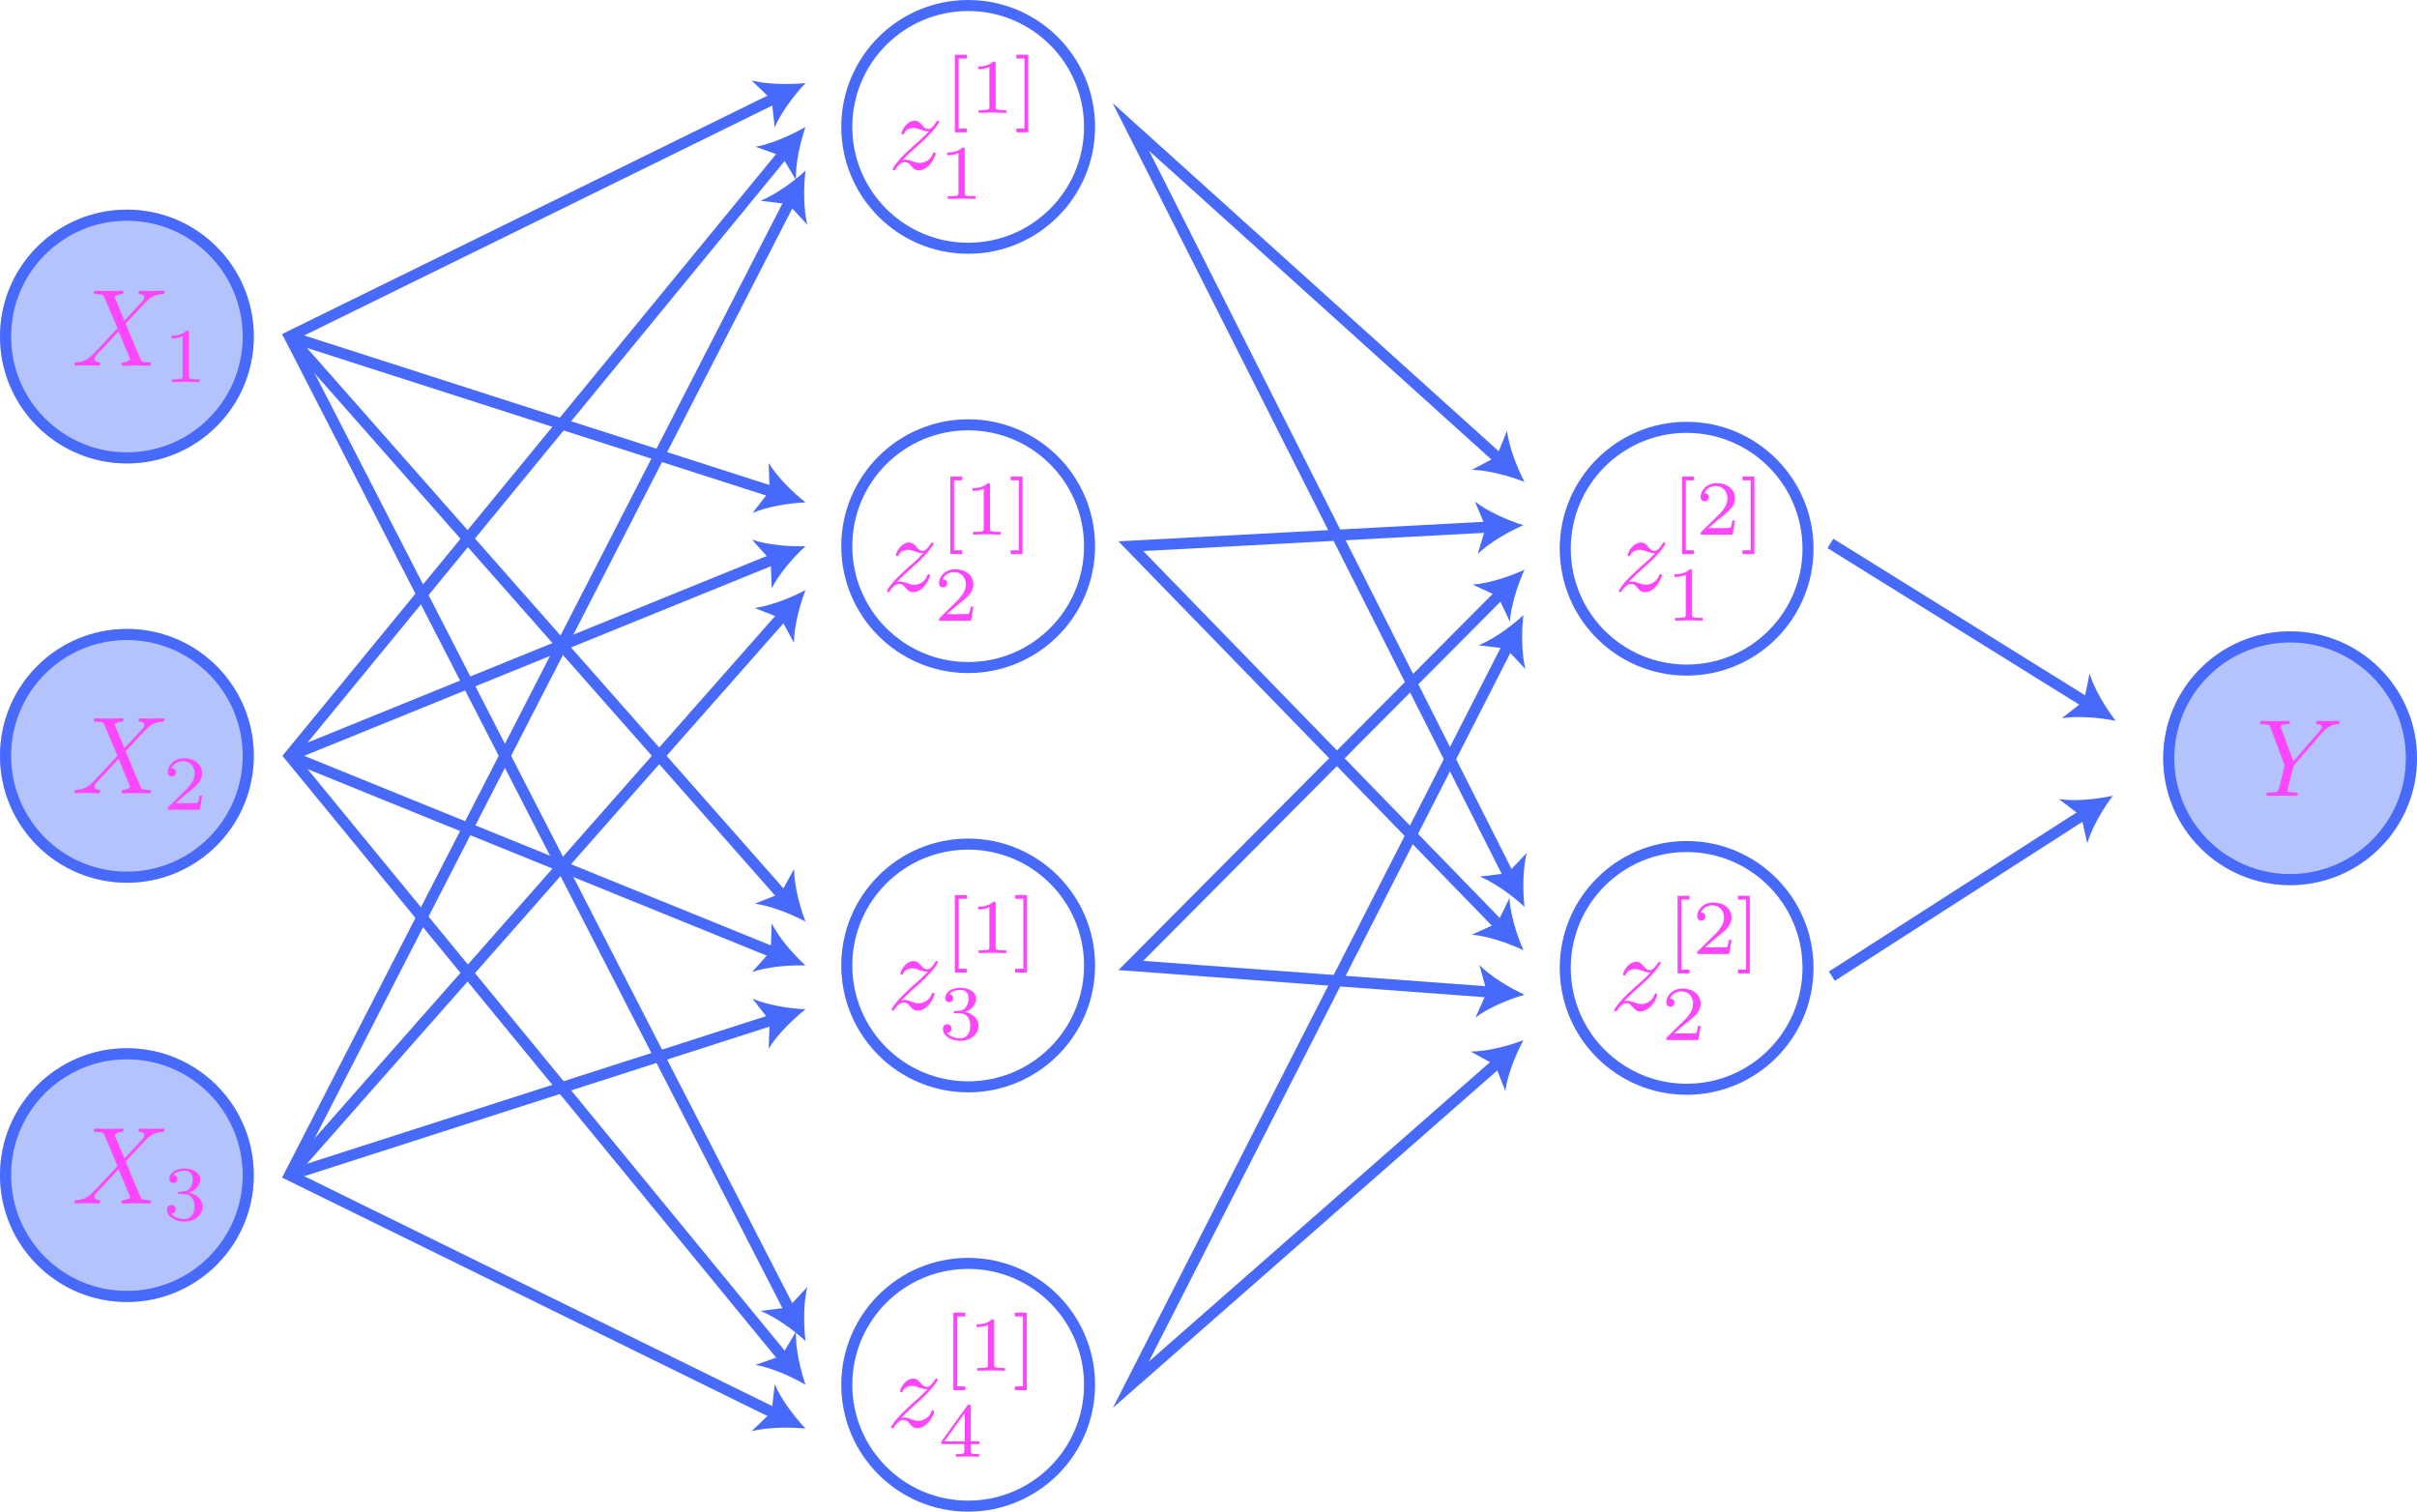 <?xml version="1.0" encoding="utf-8"?>
<!-- Generator: Adobe Illustrator 26.0.2, SVG Export Plug-In . SVG Version: 6.00 Build 0)  -->
<svg version="1.1" id="Layer_1" xmlns="http://www.w3.org/2000/svg" xmlns:xlink="http://www.w3.org/1999/xlink" x="0px" y="0px"
	 viewBox="0 0 219.04 137" style="enable-background:new 0 0 219.04 137;" xml:space="preserve">
<style type="text/css">
	.st0{fill:none;stroke:#486AFB;stroke-miterlimit:10;}
	.st1{fill:#486AFB;}
	.st2{opacity:0.4;fill:#486AFB;stroke:#486AFB;stroke-miterlimit:10;}
	.st3{fill:#FD46FC;}
</style>
<circle class="st0" cx="11.5" cy="30.5" r="11"/>
<circle class="st0" cx="11.5" cy="68.5" r="11"/>
<circle class="st0" cx="11.5" cy="106.5" r="11"/>
<circle class="st0" cx="87.74" cy="11.5" r="11"/>
<circle class="st0" cx="87.74" cy="49.5" r="11"/>
<circle class="st0" cx="87.74" cy="87.5" r="11"/>
<circle class="st0" cx="87.74" cy="125.5" r="11"/>
<circle class="st0" cx="207.54" cy="68.72" r="11"/>
<g>
	<g>
		<polyline class="st0" points="71.62,118.85 26.24,30.5 70.29,8.86 		"/>
		<g>
			<path class="st1" d="M73,121.53c-0.18-1.5-0.19-3.48,0.16-4.89l-1.72,1.85l-2.51,0.32C70.28,119.35,71.88,120.51,73,121.53z"/>
		</g>
		<g>
			<path class="st1" d="M73,7.53c-1.04,1.1-2.23,2.68-2.79,4.02l-0.28-2.51l-1.82-1.75C69.52,7.65,71.49,7.68,73,7.53z"/>
		</g>
	</g>
</g>
<g>
	<g>
		<polyline class="st0" points="71.09,123.17 26.24,68.5 71.09,13.83 		"/>
		<g>
			<path class="st1" d="M73,125.5c-0.49-1.43-0.92-3.36-0.87-4.81l-1.29,2.17l-2.38,0.84C69.88,123.94,71.69,124.74,73,125.5z"/>
		</g>
		<g>
			<path class="st1" d="M73,11.5c-0.49,1.43-0.92,3.36-0.87,4.81l-1.29-2.17l-2.38-0.84C69.88,13.06,71.69,12.26,73,11.5z"/>
		</g>
	</g>
</g>
<g>
	<g>
		<polyline class="st0" points="70.29,128.14 26.24,106.5 71.62,18.15 		"/>
		<g>
			<path class="st1" d="M73,129.47c-1.04-1.1-2.23-2.68-2.79-4.02l-0.28,2.51l-1.82,1.75C69.52,129.35,71.49,129.32,73,129.47z"/>
		</g>
		<g>
			<path class="st1" d="M73,15.47c-0.18,1.5-0.19,3.48,0.16,4.89l-1.72-1.85l-2.51-0.32C70.28,17.65,71.88,16.49,73,15.47z"/>
		</g>
	</g>
</g>
<g>
	<g>
		<line class="st0" x1="26.24" y1="30.5" x2="70.13" y2="44.61"/>
		<g>
			<path class="st1" d="M73,45.53c-1.51,0.07-3.47,0.38-4.8,0.96l1.55-2l-0.09-2.53C70.41,43.2,71.81,44.59,73,45.53z"/>
		</g>
	</g>
</g>
<g>
	<g>
		<line class="st0" x1="71" y1="81.27" x2="26.24" y2="30.5"/>
		<g>
			<path class="st1" d="M73,83.53c-0.54-1.41-1.03-3.33-1.04-4.78l-1.21,2.22l-2.35,0.93C69.83,82.09,71.67,82.81,73,83.53z"/>
		</g>
	</g>
</g>
<g>
	<g>
		<line class="st0" x1="70.2" y1="86.36" x2="26.24" y2="68.5"/>
		<g>
			<path class="st1" d="M73,87.5c-1.12-1.02-2.41-2.52-3.06-3.81l-0.1,2.53l-1.69,1.88C69.52,87.62,71.49,87.45,73,87.5z"/>
		</g>
	</g>
</g>
<g>
	<g>
		<line class="st0" x1="70.2" y1="50.64" x2="26.24" y2="68.5"/>
		<g>
			<path class="st1" d="M73,49.5c-1.51,0.05-3.48-0.12-4.85-0.59l1.69,1.88l0.1,2.53C70.59,52.02,71.88,50.52,73,49.5z"/>
		</g>
	</g>
</g>
<g>
	<g>
		<line class="st0" x1="71" y1="55.73" x2="26.24" y2="106.5"/>
		<g>
			<path class="st1" d="M73,53.47c-1.33,0.72-3.17,1.44-4.61,1.63l2.35,0.93l1.21,2.22C71.96,56.8,72.46,54.88,73,53.47z"/>
		</g>
	</g>
</g>
<g>
	<g>
		<line class="st0" x1="70.13" y1="92.39" x2="26.24" y2="106.5"/>
		<g>
			<path class="st1" d="M73,91.47c-1.51-0.07-3.47-0.38-4.8-0.96l1.55,2l-0.09,2.53C70.41,93.8,71.81,92.41,73,91.47z"/>
		</g>
	</g>
</g>
<circle class="st2" cx="11.5" cy="30.5" r="11"/>
<circle class="st2" cx="11.5" cy="68.5" r="11"/>
<circle class="st2" cx="11.5" cy="106.5" r="11"/>
<circle class="st2" cx="207.54" cy="68.72" r="11"/>
<path class="st3" d="M11.28,29.06l-0.83-1.98c-0.03-0.08-0.05-0.12-0.05-0.13c0-0.06,0.17-0.25,0.59-0.29
	c0.1-0.01,0.2-0.02,0.2-0.19c0-0.12-0.12-0.12-0.15-0.12c-0.41,0-0.83,0.03-1.25,0.03c-0.25,0-0.86-0.03-1.11-0.03
	c-0.06,0-0.18,0-0.18,0.2c0,0.11,0.1,0.11,0.23,0.11c0.6,0,0.66,0.1,0.75,0.32l1.17,2.77l-2.1,2.25l-0.13,0.11
	c-0.49,0.53-0.95,0.69-1.46,0.72c-0.13,0.01-0.22,0.01-0.22,0.2c0,0.01,0,0.11,0.13,0.11c0.3,0,0.63-0.03,0.93-0.03
	c0.37,0,0.75,0.03,1.11,0.03c0.06,0,0.18,0,0.18-0.2c0-0.1-0.1-0.11-0.12-0.11c-0.09-0.01-0.4-0.03-0.4-0.31
	c0-0.16,0.15-0.32,0.27-0.45l1.01-1.07l0.89-0.97l1,2.38c0.04,0.11,0.05,0.12,0.05,0.14c0,0.08-0.19,0.25-0.58,0.29
	c-0.11,0.01-0.2,0.02-0.2,0.19c0,0.12,0.11,0.12,0.15,0.12c0.28,0,0.98-0.03,1.25-0.03c0.25,0,0.85,0.03,1.1,0.03
	c0.07,0,0.19,0,0.19-0.19c0-0.12-0.1-0.12-0.18-0.12c-0.67-0.01-0.69-0.04-0.85-0.44c-0.39-0.92-1.05-2.47-1.28-3.07
	c0.67-0.7,1.72-1.88,2.04-2.16c0.29-0.24,0.67-0.48,1.26-0.51c0.13-0.01,0.22-0.01,0.22-0.2c0-0.01,0-0.11-0.13-0.11
	c-0.3,0-0.63,0.03-0.93,0.03c-0.37,0-0.75-0.03-1.1-0.03c-0.06,0-0.19,0-0.19,0.2c0,0.07,0.05,0.1,0.12,0.11
	c0.09,0.01,0.4,0.03,0.4,0.31c0,0.14-0.11,0.27-0.19,0.36L11.28,29.06"/>
<path class="st3" d="M17.12,30.17c0-0.19-0.01-0.2-0.21-0.2c-0.45,0.44-1.09,0.45-1.38,0.45v0.25c0.17,0,0.63,0,1.02-0.2v3.59
	c0,0.23,0,0.32-0.7,0.32h-0.27v0.25c0.13-0.01,0.99-0.03,1.25-0.03c0.22,0,1.1,0.02,1.26,0.03v-0.25h-0.27c-0.7,0-0.7-0.09-0.7-0.32
	V30.17"/>
<path class="st3" d="M11.28,67.81l-0.83-1.98c-0.03-0.08-0.05-0.12-0.05-0.13c0-0.06,0.17-0.25,0.59-0.29
	c0.1-0.01,0.2-0.02,0.2-0.19c0-0.12-0.12-0.12-0.15-0.12c-0.41,0-0.83,0.03-1.25,0.03c-0.25,0-0.86-0.03-1.11-0.03
	c-0.06,0-0.18,0-0.18,0.2c0,0.11,0.1,0.11,0.23,0.11c0.6,0,0.66,0.1,0.75,0.32l1.17,2.77l-2.1,2.25l-0.13,0.11
	c-0.49,0.53-0.95,0.69-1.46,0.72c-0.13,0.01-0.22,0.01-0.22,0.2c0,0.01,0,0.11,0.13,0.11c0.3,0,0.63-0.03,0.93-0.03
	c0.37,0,0.75,0.03,1.11,0.03c0.06,0,0.18,0,0.18-0.2c0-0.1-0.1-0.11-0.12-0.11c-0.09-0.01-0.4-0.03-0.4-0.31
	c0-0.16,0.15-0.32,0.27-0.45l1.01-1.07l0.89-0.97l1,2.38c0.04,0.11,0.05,0.12,0.05,0.14c0,0.08-0.19,0.25-0.58,0.29
	c-0.11,0.01-0.2,0.02-0.2,0.19c0,0.12,0.11,0.12,0.15,0.12c0.28,0,0.98-0.03,1.25-0.03c0.25,0,0.85,0.03,1.1,0.03
	c0.07,0,0.19,0,0.19-0.19c0-0.12-0.1-0.12-0.18-0.12c-0.67-0.01-0.69-0.04-0.85-0.44c-0.39-0.92-1.05-2.47-1.28-3.07
	c0.67-0.7,1.72-1.88,2.04-2.16c0.29-0.24,0.67-0.48,1.26-0.51c0.13-0.01,0.22-0.01,0.22-0.2c0-0.01,0-0.11-0.13-0.11
	c-0.3,0-0.63,0.03-0.93,0.03c-0.37,0-0.75-0.03-1.1-0.03c-0.06,0-0.19,0-0.19,0.2c0,0.07,0.05,0.1,0.12,0.11
	c0.09,0.01,0.4,0.03,0.4,0.31c0,0.14-0.11,0.27-0.19,0.36L11.28,67.81"/>
<path class="st3" d="M18.32,72.11h-0.24c-0.02,0.15-0.09,0.57-0.18,0.64c-0.06,0.04-0.6,0.04-0.7,0.04h-1.29
	c0.74-0.65,0.98-0.85,1.41-1.18c0.52-0.42,1-0.85,1-1.52c0-0.85-0.75-1.37-1.65-1.37c-0.87,0-1.46,0.61-1.46,1.26
	c0,0.36,0.3,0.39,0.37,0.39c0.17,0,0.37-0.12,0.37-0.37c0-0.13-0.05-0.37-0.41-0.37c0.22-0.5,0.7-0.65,1.03-0.65
	c0.7,0,1.07,0.55,1.07,1.12c0,0.61-0.44,1.1-0.66,1.35l-1.7,1.67c-0.07,0.06-0.07,0.08-0.07,0.27h2.9L18.32,72.11"/>
<path class="st3" d="M11.28,104.99l-0.83-1.98c-0.03-0.08-0.05-0.12-0.05-0.13c0-0.06,0.17-0.25,0.59-0.29
	c0.1-0.01,0.2-0.02,0.2-0.19c0-0.12-0.12-0.12-0.15-0.12c-0.41,0-0.83,0.03-1.25,0.03c-0.25,0-0.86-0.03-1.11-0.03
	c-0.06,0-0.18,0-0.18,0.2c0,0.11,0.1,0.11,0.23,0.11c0.6,0,0.66,0.1,0.75,0.32l1.17,2.77l-2.1,2.25l-0.13,0.11
	c-0.49,0.53-0.95,0.69-1.46,0.72c-0.13,0.01-0.22,0.01-0.22,0.2c0,0.01,0,0.11,0.13,0.11c0.3,0,0.63-0.03,0.93-0.03
	c0.37,0,0.75,0.03,1.11,0.03c0.06,0,0.18,0,0.18-0.2c0-0.1-0.1-0.11-0.12-0.11c-0.09-0.01-0.4-0.03-0.4-0.31
	c0-0.16,0.15-0.32,0.27-0.45l1.01-1.07l0.89-0.97l1,2.38c0.04,0.11,0.05,0.12,0.05,0.14c0,0.08-0.19,0.25-0.58,0.29
	c-0.11,0.01-0.2,0.02-0.2,0.19c0,0.12,0.11,0.12,0.15,0.12c0.28,0,0.98-0.03,1.25-0.03c0.25,0,0.85,0.03,1.1,0.03
	c0.07,0,0.19,0,0.19-0.19c0-0.12-0.1-0.12-0.18-0.12c-0.67-0.01-0.69-0.04-0.85-0.44c-0.39-0.92-1.05-2.47-1.28-3.07
	c0.67-0.7,1.72-1.88,2.04-2.16c0.29-0.24,0.67-0.48,1.26-0.51c0.13-0.01,0.22-0.01,0.22-0.2c0-0.01,0-0.11-0.13-0.11
	c-0.3,0-0.63,0.03-0.93,0.03c-0.37,0-0.75-0.03-1.1-0.03c-0.06,0-0.19,0-0.19,0.2c0,0.07,0.05,0.1,0.12,0.11
	c0.09,0.01,0.4,0.03,0.4,0.31c0,0.14-0.11,0.27-0.19,0.36L11.28,104.99"/>
<path class="st3" d="M16.68,108.22c0.55,0,0.94,0.38,0.94,1.13c0,0.87-0.51,1.13-0.91,1.13c-0.28,0-0.9-0.08-1.2-0.49
	c0.33-0.01,0.41-0.25,0.41-0.39c0-0.23-0.17-0.39-0.39-0.39c-0.2,0-0.39,0.12-0.39,0.41c0,0.66,0.73,1.09,1.58,1.09
	c0.98,0,1.65-0.65,1.65-1.36c0-0.55-0.45-1.1-1.22-1.26c0.74-0.27,1-0.79,1-1.22c0-0.55-0.64-0.97-1.42-0.97
	c-0.78,0-1.38,0.38-1.38,0.94c0,0.24,0.15,0.37,0.37,0.37c0.22,0,0.36-0.16,0.36-0.36c0-0.2-0.14-0.35-0.36-0.37
	c0.25-0.31,0.73-0.39,0.99-0.39c0.32,0,0.76,0.15,0.76,0.77c0,0.3-0.1,0.62-0.28,0.84c-0.23,0.27-0.43,0.28-0.78,0.3
	c-0.17,0.01-0.19,0.01-0.22,0.02c-0.01,0-0.07,0.01-0.07,0.09c0,0.1,0.06,0.1,0.18,0.1H16.68"/>
<path class="st3" d="M210.38,66.47l0.14-0.14c0.3-0.3,0.63-0.64,1.3-0.69c0.11-0.01,0.2-0.01,0.2-0.19c0-0.08-0.05-0.12-0.13-0.12
	c-0.26,0-0.55,0.03-0.81,0.03c-0.33,0-0.68-0.03-0.99-0.03c-0.06,0-0.19,0-0.19,0.19c0,0.11,0.1,0.12,0.15,0.12
	c0.07,0,0.36,0.02,0.36,0.23c0,0.17-0.23,0.43-0.27,0.48l-2.3,2.65l-1.09-2.95c-0.06-0.14-0.06-0.16-0.06-0.17
	c0-0.24,0.49-0.24,0.59-0.24c0.14,0,0.24,0,0.24-0.2c0-0.11-0.12-0.11-0.15-0.11c-0.28,0-0.97,0.03-1.25,0.03
	c-0.25,0-0.86-0.03-1.11-0.03c-0.06,0-0.19,0-0.19,0.2c0,0.11,0.1,0.11,0.23,0.11c0.6,0,0.64,0.09,0.73,0.34l1.22,3.27
	c0.01,0.03,0.04,0.14,0.04,0.17c0,0.03-0.4,1.63-0.45,1.81c-0.13,0.55-0.14,0.58-0.93,0.59c-0.19,0-0.27,0-0.27,0.2
	c0,0.11,0.12,0.11,0.14,0.11c0.28,0,0.97-0.03,1.25-0.03c0.28,0,0.99,0.03,1.27,0.03c0.07,0,0.19,0,0.19-0.2
	c0-0.11-0.09-0.11-0.28-0.11c-0.02,0-0.21,0-0.38-0.02c-0.21-0.02-0.27-0.04-0.27-0.16c0-0.07,0.09-0.42,0.14-0.62l0.35-1.4
	c0.05-0.19,0.06-0.22,0.14-0.31L210.38,66.47"/>
<circle class="st0" cx="152.85" cy="49.73" r="11"/>
<circle class="st0" cx="152.85" cy="87.72" r="11"/>
<g>
	<g>
		<polyline class="st0" points="136.8,79.5 102.48,11.5 135.92,41.66 		"/>
		<g>
			<path class="st1" d="M138.16,82.19c-0.17-1.5-0.16-3.48,0.2-4.89l-1.74,1.84l-2.51,0.3C135.45,80,137.05,81.16,138.16,82.19z"/>
		</g>
		<g>
			<path class="st1" d="M138.16,43.68c-1.41-0.56-3.32-1.07-4.77-1.1l2.23-1.19l0.95-2.34C136.75,40.49,137.46,42.33,138.16,43.68z"
				/>
		</g>
	</g>
</g>
<g>
	<g>
		<polyline class="st0" points="135.96,83.96 102.48,49.5 135.05,47.76 		"/>
		<g>
			<path class="st1" d="M138.06,86.12c-0.61-1.39-1.19-3.28-1.27-4.72l-1.11,2.27l-2.3,1.04C134.82,84.83,136.69,85.47,138.06,86.12
				z"/>
		</g>
		<g>
			<path class="st1" d="M138.06,47.6c-1.39,0.6-3.1,1.59-4.14,2.6l0.73-2.42l-0.99-2.33C134.81,46.35,136.61,47.15,138.06,47.6z"/>
		</g>
	</g>
</g>
<g>
	<g>
		<polyline class="st0" points="135.15,89.92 102.48,87.5 136.03,53.77 		"/>
		<g>
			<path class="st1" d="M138.16,90.15c-1.38-0.63-3.07-1.66-4.09-2.69l0.68,2.44l-1.03,2.31C134.88,91.33,136.71,90.57,138.16,90.15
				z"/>
		</g>
		<g>
			<path class="st1" d="M138.16,51.63c-0.63,1.38-1.23,3.26-1.33,4.71l-1.08-2.29l-2.29-1.07
				C134.91,52.88,136.79,52.26,138.16,51.63z"/>
		</g>
	</g>
</g>
<g>
	<g>
		<polyline class="st0" points="135.79,96.26 102.48,125.5 136.69,58.44 		"/>
		<g>
			<path class="st1" d="M138.06,94.27c-1.41,0.54-3.33,1.03-4.78,1.03l2.22,1.22l0.92,2.35C136.61,97.44,137.34,95.6,138.06,94.27z"
				/>
		</g>
		<g>
			<path class="st1" d="M138.06,55.75c-0.18,1.5-0.18,3.48,0.18,4.89l-1.73-1.85L134,58.48C135.34,57.94,136.94,56.78,138.06,55.75z
				"/>
		</g>
	</g>
</g>
<g>
	<g>
		<line class="st0" x1="165.88" y1="49.25" x2="189.18" y2="63.74"/>
		<g>
			<path class="st1" d="M191.74,65.33c-1.48-0.3-3.45-0.47-4.88-0.24l1.99-1.57l0.52-2.47C189.79,62.44,190.81,64.14,191.74,65.33z"
				/>
		</g>
	</g>
</g>
<g>
	<g>
		<line class="st0" x1="166.01" y1="88.47" x2="188.93" y2="73.75"/>
		<g>
			<path class="st1" d="M191.47,72.12c-0.91,1.21-1.91,2.92-2.31,4.31l-0.56-2.47l-2.01-1.54
				C188.02,72.64,189.99,72.44,191.47,72.12z"/>
		</g>
	</g>
</g>
<path class="st3" d="M81.8,14.51c0.54-0.58,0.82-0.82,1.18-1.13c0-0.01,0.62-0.54,0.97-0.9c0.94-0.92,1.16-1.4,1.16-1.44
	c0-0.1-0.09-0.1-0.11-0.1c-0.07,0-0.1,0.02-0.15,0.11c-0.3,0.48-0.51,0.64-0.75,0.64c-0.24,0-0.36-0.15-0.51-0.32
	c-0.19-0.23-0.36-0.43-0.69-0.43c-0.75,0-1.2,0.92-1.2,1.13c0,0.05,0.03,0.11,0.12,0.11s0.11-0.05,0.13-0.11
	c0.19-0.46,0.76-0.47,0.84-0.47c0.21,0,0.4,0.07,0.63,0.15c0.4,0.15,0.51,0.15,0.76,0.15c-0.36,0.43-1.19,1.14-1.38,1.3l-0.89,0.84
	c-0.68,0.66-1.02,1.23-1.02,1.3c0,0.1,0.1,0.1,0.12,0.1c0.08,0,0.1-0.02,0.16-0.13c0.23-0.35,0.53-0.62,0.85-0.62
	c0.23,0,0.33,0.09,0.58,0.38c0.17,0.21,0.35,0.37,0.63,0.37c0.98,0,1.56-1.26,1.56-1.53c0-0.05-0.04-0.1-0.12-0.1
	c-0.09,0-0.11,0.06-0.14,0.13c-0.23,0.65-0.86,0.83-1.19,0.83c-0.2,0-0.38-0.06-0.59-0.13c-0.34-0.13-0.49-0.17-0.7-0.17
	C82.04,14.48,81.89,14.48,81.8,14.51"/>
<polyline class="st3" points="87.61,11.99 87.61,11.65 86.87,11.65 86.87,5.31 87.61,5.31 87.61,4.96 86.53,4.96 86.53,11.99 
	87.61,11.99 "/>
<path class="st3" d="M90.23,5.77c0-0.19-0.01-0.2-0.21-0.2c-0.45,0.44-1.09,0.45-1.38,0.45v0.25c0.17,0,0.63,0,1.02-0.2v3.59
	c0,0.23,0,0.32-0.7,0.32h-0.27v0.25c0.13-0.01,0.99-0.03,1.25-0.03c0.22,0,1.1,0.02,1.26,0.03V9.98h-0.27c-0.7,0-0.7-0.09-0.7-0.32
	V5.77"/>
<polyline class="st3" points="93.18,4.96 92.1,4.96 92.1,5.31 92.84,5.31 92.84,11.65 92.1,11.65 92.1,11.99 93.18,11.99 
	93.18,4.96 "/>
<path class="st3" d="M87.43,13.57c0-0.19-0.01-0.2-0.21-0.2c-0.45,0.44-1.09,0.45-1.38,0.45v0.25c0.17,0,0.63,0,1.02-0.2v3.59
	c0,0.23,0,0.32-0.7,0.32h-0.27v0.25c0.13-0.01,0.99-0.03,1.25-0.03c0.22,0,1.1,0.02,1.26,0.03v-0.25h-0.27c-0.7,0-0.7-0.09-0.7-0.32
	V13.57"/>
<path class="st3" d="M81.29,52.74c0.54-0.58,0.82-0.82,1.18-1.13c0-0.01,0.62-0.54,0.97-0.9c0.94-0.92,1.16-1.4,1.16-1.44
	c0-0.1-0.09-0.1-0.11-0.1c-0.07,0-0.1,0.02-0.15,0.11c-0.3,0.48-0.51,0.64-0.75,0.64c-0.24,0-0.36-0.15-0.51-0.32
	c-0.19-0.23-0.36-0.43-0.69-0.43c-0.75,0-1.2,0.92-1.2,1.13c0,0.05,0.03,0.11,0.12,0.11c0.09,0,0.11-0.05,0.13-0.11
	c0.19-0.46,0.76-0.47,0.84-0.47c0.21,0,0.4,0.07,0.63,0.15c0.4,0.15,0.51,0.15,0.76,0.15c-0.36,0.43-1.19,1.14-1.38,1.3l-0.89,0.84
	c-0.68,0.66-1.02,1.23-1.02,1.3c0,0.1,0.1,0.1,0.12,0.1c0.08,0,0.1-0.02,0.16-0.13c0.23-0.35,0.53-0.62,0.85-0.62
	c0.23,0,0.33,0.09,0.58,0.38c0.17,0.21,0.35,0.37,0.63,0.37c0.98,0,1.56-1.26,1.56-1.53c0-0.05-0.04-0.1-0.12-0.1
	c-0.09,0-0.11,0.06-0.14,0.13C83.8,52.82,83.16,53,82.84,53c-0.2,0-0.38-0.06-0.59-0.13c-0.34-0.13-0.49-0.17-0.7-0.17
	C81.53,52.71,81.38,52.71,81.29,52.74"/>
<polyline class="st3" points="87.2,50.22 87.2,49.87 86.46,49.87 86.46,43.53 87.2,43.53 87.2,43.19 86.12,43.19 86.12,50.22 
	87.2,50.22 "/>
<path class="st3" d="M89.72,43.99c0-0.19-0.01-0.2-0.21-0.2c-0.45,0.44-1.09,0.45-1.38,0.45v0.25c0.17,0,0.63,0,1.02-0.2v3.59
	c0,0.23,0,0.32-0.7,0.32h-0.27v0.25c0.13-0.01,0.99-0.03,1.25-0.03c0.22,0,1.1,0.02,1.26,0.03v-0.25h-0.27c-0.7,0-0.7-0.09-0.7-0.32
	V43.99"/>
<polyline class="st3" points="92.67,43.19 91.59,43.19 91.59,43.53 92.33,43.53 92.33,49.87 91.59,49.87 91.59,50.22 92.67,50.22 
	92.67,43.19 "/>
<path class="st3" d="M88.21,54.98h-0.24c-0.02,0.15-0.09,0.57-0.18,0.64c-0.06,0.04-0.6,0.04-0.7,0.04H85.8
	c0.74-0.65,0.98-0.85,1.41-1.18c0.52-0.42,1-0.85,1-1.52c0-0.85-0.75-1.37-1.65-1.37c-0.87,0-1.46,0.61-1.46,1.26
	c0,0.36,0.3,0.39,0.37,0.39c0.17,0,0.37-0.12,0.37-0.37c0-0.13-0.05-0.37-0.41-0.37c0.22-0.5,0.7-0.65,1.03-0.65
	c0.7,0,1.07,0.55,1.07,1.12c0,0.61-0.44,1.1-0.66,1.35l-1.7,1.67c-0.07,0.06-0.07,0.08-0.07,0.27H88L88.21,54.98"/>
<path class="st3" d="M81.7,90.67c0.54-0.58,0.82-0.82,1.18-1.13c0-0.01,0.62-0.54,0.97-0.9c0.94-0.92,1.16-1.4,1.16-1.44
	c0-0.1-0.09-0.1-0.11-0.1c-0.07,0-0.1,0.02-0.15,0.11c-0.3,0.48-0.51,0.64-0.75,0.64c-0.24,0-0.36-0.15-0.51-0.32
	c-0.19-0.23-0.36-0.43-0.69-0.43c-0.75,0-1.2,0.92-1.2,1.13c0,0.05,0.03,0.11,0.12,0.11c0.09,0,0.11-0.05,0.13-0.11
	c0.19-0.46,0.76-0.47,0.84-0.47c0.21,0,0.4,0.07,0.63,0.15c0.4,0.15,0.51,0.15,0.76,0.15c-0.36,0.43-1.19,1.14-1.38,1.3l-0.89,0.84
	c-0.67,0.66-1.02,1.23-1.02,1.3c0,0.1,0.1,0.1,0.12,0.1c0.08,0,0.1-0.02,0.16-0.13c0.23-0.35,0.53-0.62,0.85-0.62
	c0.23,0,0.33,0.09,0.58,0.38c0.17,0.21,0.35,0.37,0.63,0.37c0.98,0,1.56-1.26,1.56-1.53c0-0.05-0.04-0.1-0.12-0.1
	c-0.09,0-0.11,0.06-0.14,0.13c-0.23,0.65-0.86,0.83-1.19,0.83c-0.2,0-0.38-0.06-0.59-0.13c-0.34-0.13-0.49-0.17-0.7-0.17
	C81.94,90.64,81.79,90.64,81.7,90.67"/>
<polyline class="st3" points="87.61,88.15 87.61,87.8 86.88,87.8 86.88,81.46 87.61,81.46 87.61,81.12 86.53,81.12 86.53,88.15 
	87.61,88.15 "/>
<path class="st3" d="M90.23,81.92c0-0.19-0.01-0.2-0.21-0.2c-0.45,0.44-1.09,0.45-1.38,0.45v0.25c0.17,0,0.63,0,1.02-0.2v3.59
	c0,0.23,0,0.32-0.7,0.32h-0.27v0.25c0.13-0.01,0.99-0.03,1.25-0.03c0.22,0,1.1,0.02,1.26,0.03v-0.25h-0.27c-0.7,0-0.7-0.09-0.7-0.32
	V81.92"/>
<polyline class="st3" points="93.08,81.12 92,81.12 92,81.46 92.74,81.46 92.74,87.8 92,87.8 92,88.15 93.08,88.15 93.08,81.12 "/>
<path class="st3" d="M86.99,91.84c0.55,0,0.94,0.38,0.94,1.13c0,0.87-0.51,1.13-0.91,1.13c-0.28,0-0.9-0.08-1.2-0.49
	c0.33-0.01,0.41-0.25,0.41-0.39c0-0.22-0.17-0.39-0.39-0.39c-0.2,0-0.39,0.12-0.39,0.41c0,0.66,0.73,1.09,1.58,1.09
	c0.98,0,1.65-0.65,1.65-1.36c0-0.55-0.45-1.1-1.22-1.26c0.74-0.27,1-0.79,1-1.22c0-0.55-0.64-0.97-1.42-0.97
	c-0.78,0-1.38,0.38-1.38,0.94c0,0.24,0.15,0.37,0.37,0.37c0.22,0,0.36-0.16,0.36-0.36c0-0.2-0.14-0.35-0.36-0.37
	c0.25-0.31,0.73-0.39,0.99-0.39c0.32,0,0.76,0.15,0.76,0.77c0,0.3-0.1,0.62-0.28,0.84c-0.23,0.27-0.43,0.28-0.78,0.3
	c-0.18,0.01-0.19,0.01-0.23,0.02c-0.01,0-0.07,0.01-0.07,0.09c0,0.1,0.06,0.1,0.18,0.1H86.99"/>
<path class="st3" d="M81.67,128.51c0.54-0.58,0.82-0.82,1.18-1.13c0-0.01,0.62-0.54,0.97-0.9c0.94-0.92,1.16-1.4,1.16-1.44
	c0-0.1-0.09-0.1-0.11-0.1c-0.07,0-0.1,0.02-0.15,0.11c-0.3,0.48-0.51,0.64-0.75,0.64c-0.24,0-0.36-0.15-0.51-0.32
	c-0.19-0.23-0.36-0.43-0.69-0.43c-0.75,0-1.2,0.92-1.2,1.13c0,0.05,0.03,0.11,0.12,0.11c0.09,0,0.11-0.05,0.13-0.11
	c0.19-0.46,0.76-0.47,0.84-0.47c0.21,0,0.4,0.07,0.63,0.15c0.4,0.15,0.51,0.15,0.76,0.15c-0.36,0.43-1.19,1.14-1.38,1.3l-0.89,0.84
	c-0.68,0.66-1.02,1.23-1.02,1.3c0,0.1,0.1,0.1,0.12,0.1c0.08,0,0.1-0.02,0.16-0.13c0.23-0.35,0.53-0.62,0.85-0.62
	c0.23,0,0.33,0.09,0.58,0.38c0.17,0.21,0.35,0.37,0.63,0.37c0.98,0,1.56-1.26,1.56-1.53c0-0.05-0.04-0.1-0.12-0.1
	c-0.09,0-0.11,0.06-0.14,0.13c-0.23,0.65-0.86,0.83-1.19,0.83c-0.2,0-0.38-0.06-0.59-0.13c-0.34-0.13-0.49-0.17-0.7-0.17
	C81.91,128.48,81.76,128.48,81.67,128.51"/>
<polyline class="st3" points="87.48,125.99 87.48,125.65 86.75,125.65 86.75,119.31 87.48,119.31 87.48,118.96 86.4,118.96 
	86.4,125.99 87.48,125.99 "/>
<path class="st3" d="M90.1,119.77c0-0.19-0.01-0.2-0.21-0.2c-0.45,0.44-1.09,0.45-1.38,0.45v0.25c0.17,0,0.63,0,1.02-0.2v3.59
	c0,0.23,0,0.32-0.7,0.32h-0.27v0.25c0.13-0.01,0.99-0.03,1.25-0.03c0.22,0,1.1,0.02,1.26,0.03v-0.25H90.8c-0.7,0-0.7-0.09-0.7-0.32
	V119.77"/>
<polyline class="st3" points="93.05,118.96 91.97,118.96 91.97,119.31 92.71,119.31 92.71,125.65 91.97,125.65 91.97,125.99 
	93.05,125.99 93.05,118.96 "/>
<path class="st3" d="M87.44,128.06v2.57h-1.86L87.44,128.06z M88.76,130.88v-0.25h-0.78v-3.13c0-0.15,0-0.2-0.15-0.2
	c-0.08,0-0.11,0-0.18,0.1l-2.33,3.23v0.25h2.07v0.58c0,0.24,0,0.32-0.57,0.32h-0.19v0.25c0.35-0.01,0.8-0.03,1.05-0.03
	c0.26,0,0.71,0.01,1.06,0.03v-0.25h-0.19c-0.57,0-0.57-0.08-0.57-0.32v-0.58H88.76z"/>
<path class="st3" d="M147.61,52.74c0.54-0.58,0.82-0.82,1.18-1.13c0-0.01,0.62-0.54,0.97-0.9c0.94-0.92,1.16-1.4,1.16-1.44
	c0-0.1-0.09-0.1-0.11-0.1c-0.07,0-0.1,0.02-0.15,0.11c-0.3,0.48-0.51,0.64-0.75,0.64c-0.24,0-0.36-0.15-0.51-0.32
	c-0.19-0.23-0.36-0.43-0.69-0.43c-0.75,0-1.2,0.92-1.2,1.13c0,0.05,0.03,0.11,0.12,0.11s0.11-0.05,0.13-0.11
	c0.19-0.46,0.76-0.47,0.84-0.47c0.21,0,0.4,0.07,0.63,0.15c0.4,0.15,0.51,0.15,0.76,0.15c-0.36,0.43-1.19,1.14-1.38,1.3l-0.89,0.84
	c-0.68,0.66-1.02,1.23-1.02,1.3c0,0.1,0.1,0.1,0.12,0.1c0.08,0,0.1-0.02,0.16-0.13c0.23-0.35,0.53-0.62,0.85-0.62
	c0.23,0,0.33,0.09,0.58,0.38c0.17,0.21,0.35,0.37,0.63,0.37c0.98,0,1.56-1.26,1.56-1.53c0-0.05-0.04-0.1-0.12-0.1
	c-0.09,0-0.11,0.06-0.14,0.13c-0.23,0.65-0.86,0.83-1.19,0.83c-0.2,0-0.38-0.06-0.59-0.13c-0.34-0.13-0.49-0.17-0.7-0.17
	C147.85,52.71,147.69,52.71,147.61,52.74"/>
<polyline class="st3" points="153.52,50.22 153.52,49.87 152.78,49.87 152.78,43.53 153.52,43.53 153.52,43.19 152.44,43.19 
	152.44,50.22 153.52,50.22 "/>
<path class="st3" d="M157.23,47.18h-0.24c-0.02,0.15-0.09,0.57-0.18,0.64c-0.06,0.04-0.6,0.04-0.7,0.04h-1.29
	c0.74-0.65,0.98-0.85,1.41-1.18c0.52-0.42,1-0.85,1-1.52c0-0.85-0.75-1.37-1.65-1.37c-0.87,0-1.46,0.61-1.46,1.26
	c0,0.36,0.3,0.39,0.37,0.39c0.17,0,0.37-0.12,0.37-0.37c0-0.13-0.05-0.37-0.41-0.37c0.22-0.5,0.7-0.65,1.03-0.65
	c0.7,0,1.07,0.55,1.07,1.12c0,0.61-0.44,1.1-0.66,1.35l-1.7,1.67c-0.07,0.06-0.07,0.08-0.07,0.27h2.9L157.23,47.18"/>
<polyline class="st3" points="158.99,43.19 157.91,43.19 157.91,43.53 158.65,43.53 158.65,49.87 157.91,49.87 157.91,50.22 
	158.99,50.22 158.99,43.19 "/>
<path class="st3" d="M153.34,51.79c0-0.19-0.01-0.2-0.21-0.2c-0.45,0.44-1.09,0.45-1.38,0.45v0.25c0.17,0,0.63,0,1.02-0.2v3.59
	c0,0.23,0,0.32-0.7,0.32h-0.27v0.25c0.13-0.01,0.99-0.03,1.25-0.03c0.22,0,1.1,0.02,1.26,0.03v-0.25h-0.27c-0.7,0-0.7-0.09-0.7-0.32
	V51.79"/>
<path class="st3" d="M147.19,90.74c0.54-0.57,0.82-0.82,1.18-1.13c0-0.01,0.62-0.54,0.97-0.9c0.94-0.92,1.16-1.4,1.16-1.44
	c0-0.1-0.09-0.1-0.11-0.1c-0.07,0-0.1,0.02-0.15,0.11c-0.3,0.48-0.51,0.64-0.75,0.64c-0.24,0-0.36-0.15-0.51-0.32
	c-0.19-0.23-0.36-0.43-0.69-0.43c-0.75,0-1.2,0.92-1.2,1.13c0,0.05,0.03,0.11,0.12,0.11c0.09,0,0.11-0.05,0.13-0.11
	c0.19-0.46,0.76-0.47,0.84-0.47c0.21,0,0.4,0.07,0.63,0.15c0.4,0.15,0.51,0.15,0.76,0.15c-0.36,0.43-1.19,1.14-1.38,1.3l-0.89,0.84
	c-0.68,0.66-1.02,1.23-1.02,1.3c0,0.1,0.1,0.1,0.12,0.1c0.08,0,0.1-0.02,0.16-0.13c0.23-0.35,0.53-0.62,0.85-0.62
	c0.23,0,0.33,0.09,0.58,0.38c0.17,0.21,0.35,0.37,0.63,0.37c0.98,0,1.56-1.26,1.56-1.53c0-0.05-0.04-0.1-0.12-0.1
	c-0.09,0-0.11,0.06-0.14,0.13c-0.23,0.65-0.86,0.83-1.19,0.83c-0.2,0-0.38-0.06-0.59-0.13c-0.34-0.13-0.49-0.17-0.7-0.17
	C147.44,90.71,147.28,90.71,147.19,90.74"/>
<polyline class="st3" points="153.11,88.22 153.11,87.87 152.37,87.87 152.37,81.53 153.11,81.53 153.11,81.19 152.03,81.19 
	152.03,88.22 153.11,88.22 "/>
<path class="st3" d="M156.92,85.18h-0.24c-0.02,0.15-0.09,0.57-0.18,0.64c-0.06,0.04-0.6,0.04-0.7,0.04h-1.29
	c0.74-0.65,0.98-0.85,1.41-1.18c0.52-0.42,1-0.85,1-1.52c0-0.85-0.75-1.37-1.65-1.37c-0.87,0-1.46,0.61-1.46,1.26
	c0,0.36,0.3,0.39,0.37,0.39c0.17,0,0.37-0.12,0.37-0.37c0-0.13-0.05-0.37-0.41-0.37c0.22-0.5,0.7-0.65,1.03-0.65
	c0.7,0,1.07,0.55,1.07,1.12c0,0.61-0.44,1.1-0.66,1.35l-1.7,1.67c-0.07,0.06-0.07,0.08-0.07,0.27h2.9L156.92,85.18"/>
<polyline class="st3" points="158.58,81.19 157.5,81.19 157.5,81.53 158.24,81.53 158.24,87.87 157.5,87.87 157.5,88.22 
	158.58,88.22 158.58,81.19 "/>
<path class="st3" d="M154.12,92.98h-0.24c-0.02,0.15-0.09,0.57-0.18,0.64c-0.06,0.04-0.6,0.04-0.7,0.04h-1.29
	c0.74-0.65,0.98-0.85,1.41-1.18c0.52-0.42,1-0.85,1-1.52c0-0.85-0.75-1.37-1.65-1.37c-0.87,0-1.46,0.61-1.46,1.26
	c0,0.36,0.3,0.39,0.37,0.39c0.17,0,0.37-0.12,0.37-0.37c0-0.13-0.05-0.37-0.41-0.37c0.22-0.5,0.7-0.65,1.03-0.65
	c0.7,0,1.07,0.55,1.07,1.12c0,0.61-0.44,1.1-0.66,1.35l-1.7,1.67c-0.07,0.06-0.07,0.08-0.07,0.27h2.9L154.12,92.98"/>
</svg>
